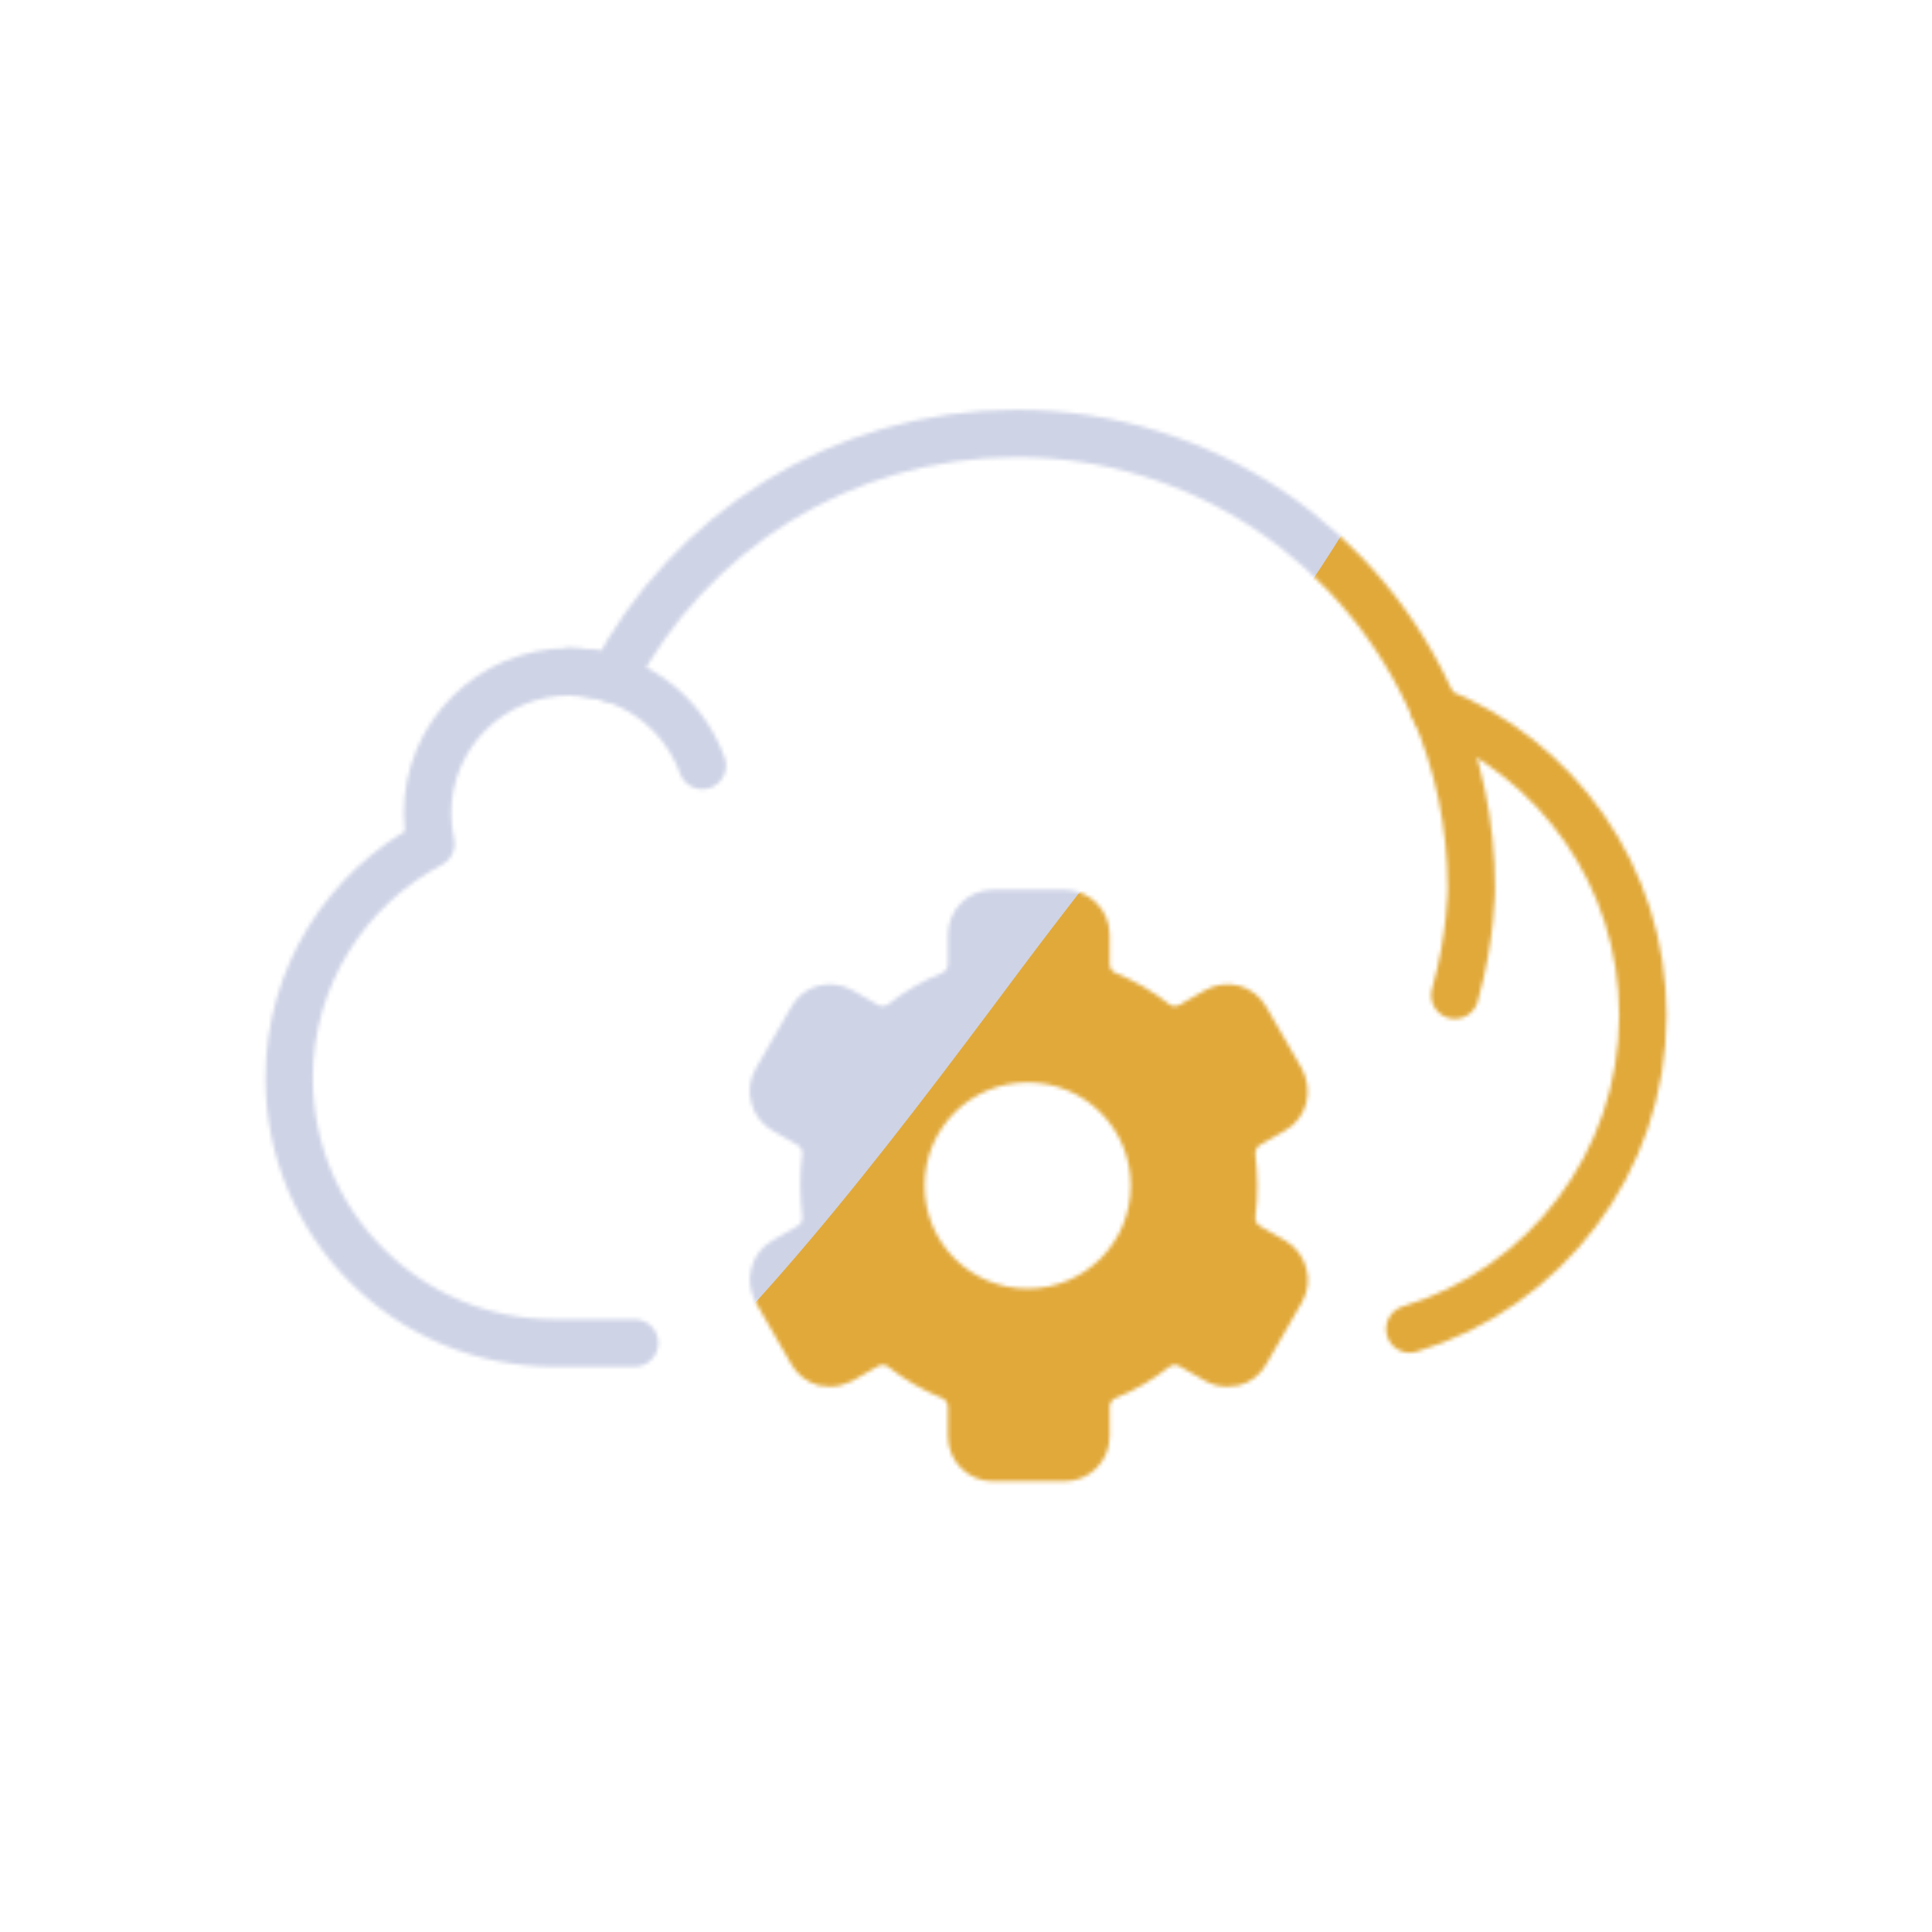 <svg xmlns="http://www.w3.org/2000/svg" viewBox="0 0 500 500" width="500" height="500" preserveAspectRatio="xMidYMid meet" style="width: 100%; height: 100%; transform: translate3d(0px, 0px, 0px); content-visibility: visible;"><defs><clipPath id="__lottie_element_1776"><rect width="500" height="500" x="0" y="0"></rect></clipPath><mask id="__lottie_element_1782" mask-type="alpha"><g clip-path="url(#__lottie_element_1783)" transform="matrix(1,0,0,1,0,0)" opacity="1" style="display: block;"><g transform="matrix(3.5,0,0,3.5,250,229.875)" opacity="1" style="display: block;"><g opacity="1" transform="matrix(1,0,0,1,0,0)"><path stroke-linecap="round" stroke-linejoin="round" fill-opacity="0" stroke="rgb(18,19,49)" stroke-opacity="1" stroke-width="3.5" d=" M32.812,32.597 C42.784,29.591 50.047,20.336 50.047,9.384 C50.047,-0.877 43.668,-9.642 34.663,-13.18 C34.663,-13.18 34.663,-13.18 34.663,-13.18 C29.536,-25.199 17.614,-33.625 3.722,-33.625 C-9.262,-33.625 -20.519,-26.261 -26.122,-15.486 C-27.14,-15.817 -28.225,-16 -29.354,-16 C-35.133,-16 -39.817,-11.315 -39.817,-5.536 C-39.817,-4.762 -39.727,-4.01 -39.568,-3.284 C-45.795,-0.006 -50.047,6.518 -50.047,14.044 C-50.047,24.858 -41.28,33.625 -30.466,33.625 C-29.504,33.625 -27.384,33.625 -24.503,33.625"></path></g></g><g transform="matrix(3.5,0,0,3.5,250,229.875)" opacity="1" style="display: block;"><g opacity="1" transform="matrix(1,0,0,1,0,0)"><path stroke-linecap="round" stroke-linejoin="round" fill-opacity="0" stroke="rgb(18,19,49)" stroke-opacity="1" stroke-width="3.5" d=" M-19.496,-9.07 C-20.953,-13.107 -24.808,-16 -29.347,-16 M34.586,-13.412 C36.375,-9.303 37.367,-4.768 37.367,0 C37.367,0 37.378,3.551 36.146,7.909"></path></g></g><g transform="matrix(1.213,0,0,1.213,265.947,229.428)" opacity="1" style="display: block;"><g opacity="1" transform="matrix(1,0,0,1,0,0)"><path stroke-linecap="round" stroke-linejoin="round" fill-opacity="0" stroke="rgb(18,19,49)" stroke-opacity="1" stroke-width="4" d=" M57.5,81.9 C57,80 55.7,78.3 54,77.3 C54,77.3 48.6,74.2 48.6,74.2 C47.2,73.4 46.4,71.8 46.6,70.2 C46.9,68.1 47,66 47,63.8 C47,61.6 46.8,59.5 46.6,57.4 C46.4,55.8 47.2,54.2 48.6,53.4 C48.6,53.4 54,50.3 54,50.3 C55.8,49.3 57,47.6 57.5,45.7 C58,43.7 57.7,41.7 56.8,39.9 C56.8,39.9 49.2,26.7 49.2,26.7 C48.2,24.9 46.5,23.6 44.6,23.1 C42.6,22.6 40.6,22.9 38.8,23.9 C38.8,23.9 33.4,27 33.4,27 C32,27.8 30.2,27.7 29,26.7 C25.7,24.1 21.9,21.9 18,20.3 C16.5,19.7 15.5,18.2 15.5,16.6 C15.5,16.6 15.5,10.3 15.5,10.3 C15.5,6.1 12.1,2.7 7.9,2.7 C7.9,2.7 -7.4,2.7 -7.4,2.7 C-11.6,2.7 -15,6.1 -15,10.3 C-15,10.3 -15,16.6 -15,16.6 C-15,18.2 -16,19.7 -17.5,20.3 C-21.5,21.9 -25.2,24.1 -28.5,26.7 C-29.8,27.7 -31.5,27.8 -32.9,27 C-32.9,27 -38.3,23.9 -38.3,23.9 C-40.1,22.9 -42.1,22.6 -44.1,23.1 C-46.1,23.6 -47.7,24.9 -48.7,26.7 C-48.7,26.7 -56.3,39.9 -56.3,39.9 C-57.3,41.7 -57.6,43.7 -57,45.7 C-56.5,47.7 -55.2,49.3 -53.5,50.3 C-53.5,50.3 -48.1,53.4 -48.1,53.4 C-46.7,54.2 -45.9,55.8 -46.1,57.4 C-46.4,59.5 -46.5,61.6 -46.5,63.8 C-46.5,66 -46.3,68.1 -46.1,70.2 C-45.9,71.8 -46.7,73.4 -48.1,74.2 C-48.1,74.2 -53.5,77.3 -53.5,77.3 C-55.3,78.3 -56.5,80 -57,81.9 C-57.6,83.9 -57.2,85.9 -56.3,87.7 C-56.3,87.7 -48.7,100.9 -48.7,100.9 C-47.7,102.7 -46,104 -44.1,104.5 C-43.4,104.6 -42.8,104.7 -42.1,104.7 C-40.8,104.7 -39.5,104.3 -38.3,103.7 C-38.3,103.7 -32.9,100.6 -32.9,100.6 C-31.5,99.8 -29.7,99.9 -28.5,100.9 C-25.2,103.5 -21.4,105.7 -17.5,107.3 C-16,107.9 -15,109.4 -15,111 C-15,111 -15,117.3 -15,117.3 C-15,121.5 -11.6,124.9 -7.4,124.9 C-7.4,124.9 7.9,124.9 7.9,124.9 C12.1,124.9 15.5,121.5 15.5,117.3 C15.5,117.3 15.5,111 15.5,111 C15.5,109.4 16.5,107.9 18,107.3 C22,105.7 25.7,103.5 29,100.9 C30.3,99.9 32,99.8 33.4,100.6 C33.4,100.6 38.8,103.7 38.8,103.7 C40,104.4 41.2,104.7 42.6,104.7 C43.3,104.7 43.9,104.6 44.6,104.5 C46.6,104 48.2,102.7 49.2,100.9 C49.2,100.9 56.8,87.7 56.8,87.7 C57.8,85.9 58.1,83.9 57.5,81.9z M0,87.8 C-13.3,87.8 -24,77.1 -24,63.8 C-24,50.5 -13.3,39.8 0,39.8 C13.3,39.8 24,50.5 24,63.8 C24,77.1 13.3,87.8 0,87.8z"></path><path fill="rgb(96,96,96)" fill-opacity="1" d=" M57.5,81.9 C57,80 55.7,78.3 54,77.3 C54,77.3 48.6,74.2 48.6,74.2 C47.2,73.4 46.4,71.8 46.6,70.2 C46.9,68.1 47,66 47,63.8 C47,61.6 46.8,59.5 46.6,57.4 C46.4,55.8 47.2,54.2 48.6,53.4 C48.6,53.4 54,50.3 54,50.3 C55.8,49.3 57,47.6 57.5,45.7 C58,43.7 57.7,41.7 56.8,39.9 C56.8,39.9 49.2,26.7 49.2,26.7 C48.2,24.9 46.5,23.6 44.6,23.1 C42.6,22.6 40.6,22.9 38.8,23.9 C38.8,23.9 33.4,27 33.4,27 C32,27.8 30.2,27.7 29,26.7 C25.7,24.1 21.9,21.9 18,20.3 C16.5,19.7 15.5,18.2 15.5,16.6 C15.5,16.6 15.5,10.3 15.5,10.3 C15.5,6.1 12.1,2.7 7.9,2.7 C7.9,2.7 -7.4,2.7 -7.4,2.7 C-11.6,2.7 -15,6.1 -15,10.3 C-15,10.3 -15,16.6 -15,16.6 C-15,18.2 -16,19.7 -17.5,20.3 C-21.5,21.9 -25.2,24.1 -28.5,26.7 C-29.8,27.7 -31.5,27.8 -32.9,27 C-32.9,27 -38.3,23.9 -38.3,23.9 C-40.1,22.9 -42.1,22.6 -44.1,23.1 C-46.1,23.6 -47.7,24.9 -48.7,26.7 C-48.7,26.7 -56.3,39.9 -56.3,39.9 C-57.3,41.7 -57.6,43.7 -57,45.7 C-56.5,47.7 -55.2,49.3 -53.5,50.3 C-53.5,50.3 -48.1,53.4 -48.1,53.4 C-46.7,54.2 -45.9,55.8 -46.1,57.4 C-46.4,59.5 -46.5,61.6 -46.5,63.8 C-46.5,66 -46.3,68.1 -46.1,70.2 C-45.9,71.8 -46.7,73.4 -48.1,74.2 C-48.1,74.2 -53.5,77.3 -53.5,77.3 C-55.3,78.3 -56.5,80 -57,81.9 C-57.6,83.9 -57.2,85.9 -56.3,87.7 C-56.3,87.7 -48.7,100.9 -48.7,100.9 C-47.7,102.7 -46,104 -44.1,104.5 C-43.4,104.6 -42.8,104.7 -42.1,104.7 C-40.8,104.7 -39.5,104.3 -38.3,103.7 C-38.3,103.7 -32.9,100.6 -32.9,100.6 C-31.5,99.8 -29.7,99.9 -28.5,100.9 C-25.2,103.5 -21.4,105.7 -17.5,107.3 C-16,107.9 -15,109.4 -15,111 C-15,111 -15,117.3 -15,117.3 C-15,121.5 -11.6,124.9 -7.4,124.9 C-7.4,124.9 7.9,124.9 7.9,124.9 C12.1,124.9 15.5,121.5 15.5,117.3 C15.5,117.3 15.5,111 15.5,111 C15.5,109.4 16.5,107.9 18,107.3 C22,105.7 25.7,103.5 29,100.9 C30.3,99.9 32,99.8 33.4,100.6 C33.4,100.6 38.8,103.7 38.8,103.7 C40,104.4 41.2,104.7 42.6,104.7 C43.3,104.7 43.9,104.6 44.6,104.5 C46.6,104 48.2,102.7 49.2,100.9 C49.2,100.9 56.8,87.7 56.8,87.7 C57.8,85.9 58.1,83.9 57.5,81.9z M0,87.8 C-13.3,87.8 -24,77.1 -24,63.8 C-24,50.5 -13.3,39.8 0,39.8 C13.3,39.8 24,50.5 24,63.8 C24,77.1 13.3,87.8 0,87.8z"></path></g></g></g></mask><clipPath id="__lottie_element_1783"><path d="M0,0 L500,0 L500,500 L0,500z"></path></clipPath><filter id="__lottie_element_1797" x="-100%" y="-100%" width="300%" height="300%"><feGaussianBlur result="filter_result_0" stdDeviation="52.5 52.5" edgeMode="wrap"></feGaussianBlur></filter></defs><g clip-path="url(#__lottie_element_1776)"><g mask="url(#__lottie_element_1782)" style="display: block;"><g filter="url(#__lottie_element_1797)" transform="matrix(-0.167,-2.394,2.394,-0.167,271.941,270.46)" opacity="1"><g class="design" opacity="1" transform="matrix(1,0,0,1,0,0)"><path fill="rgb(225,169,58)" fill-opacity="1" d=" M0,-250 C137.975,-250 250,-137.975 250,0 C250,137.975 137.975,250 0,250 C-137.975,250 -250,137.975 -250,0 C-250,-137.975 -137.975,-250 0,-250z"></path></g><g class="design" opacity="1" transform="matrix(1,0,0,1,113.242,-118.884)"><path fill="rgb(206,211,230)" fill-opacity="1" d=" M0,-176.5 C97.478,-176.5 176.5,-97.478 176.5,0 C176.5,97.478 97.478,176.5 0,176.5 C-43.948,176.5 -74.396,142.443 -105.29,115.869 C-142.921,83.5 -176.5,53.531 -176.5,0 C-176.5,-97.478 -97.478,-176.5 0,-176.5z"></path></g></g></g><g style="display: none;"><path></path></g></g></svg>